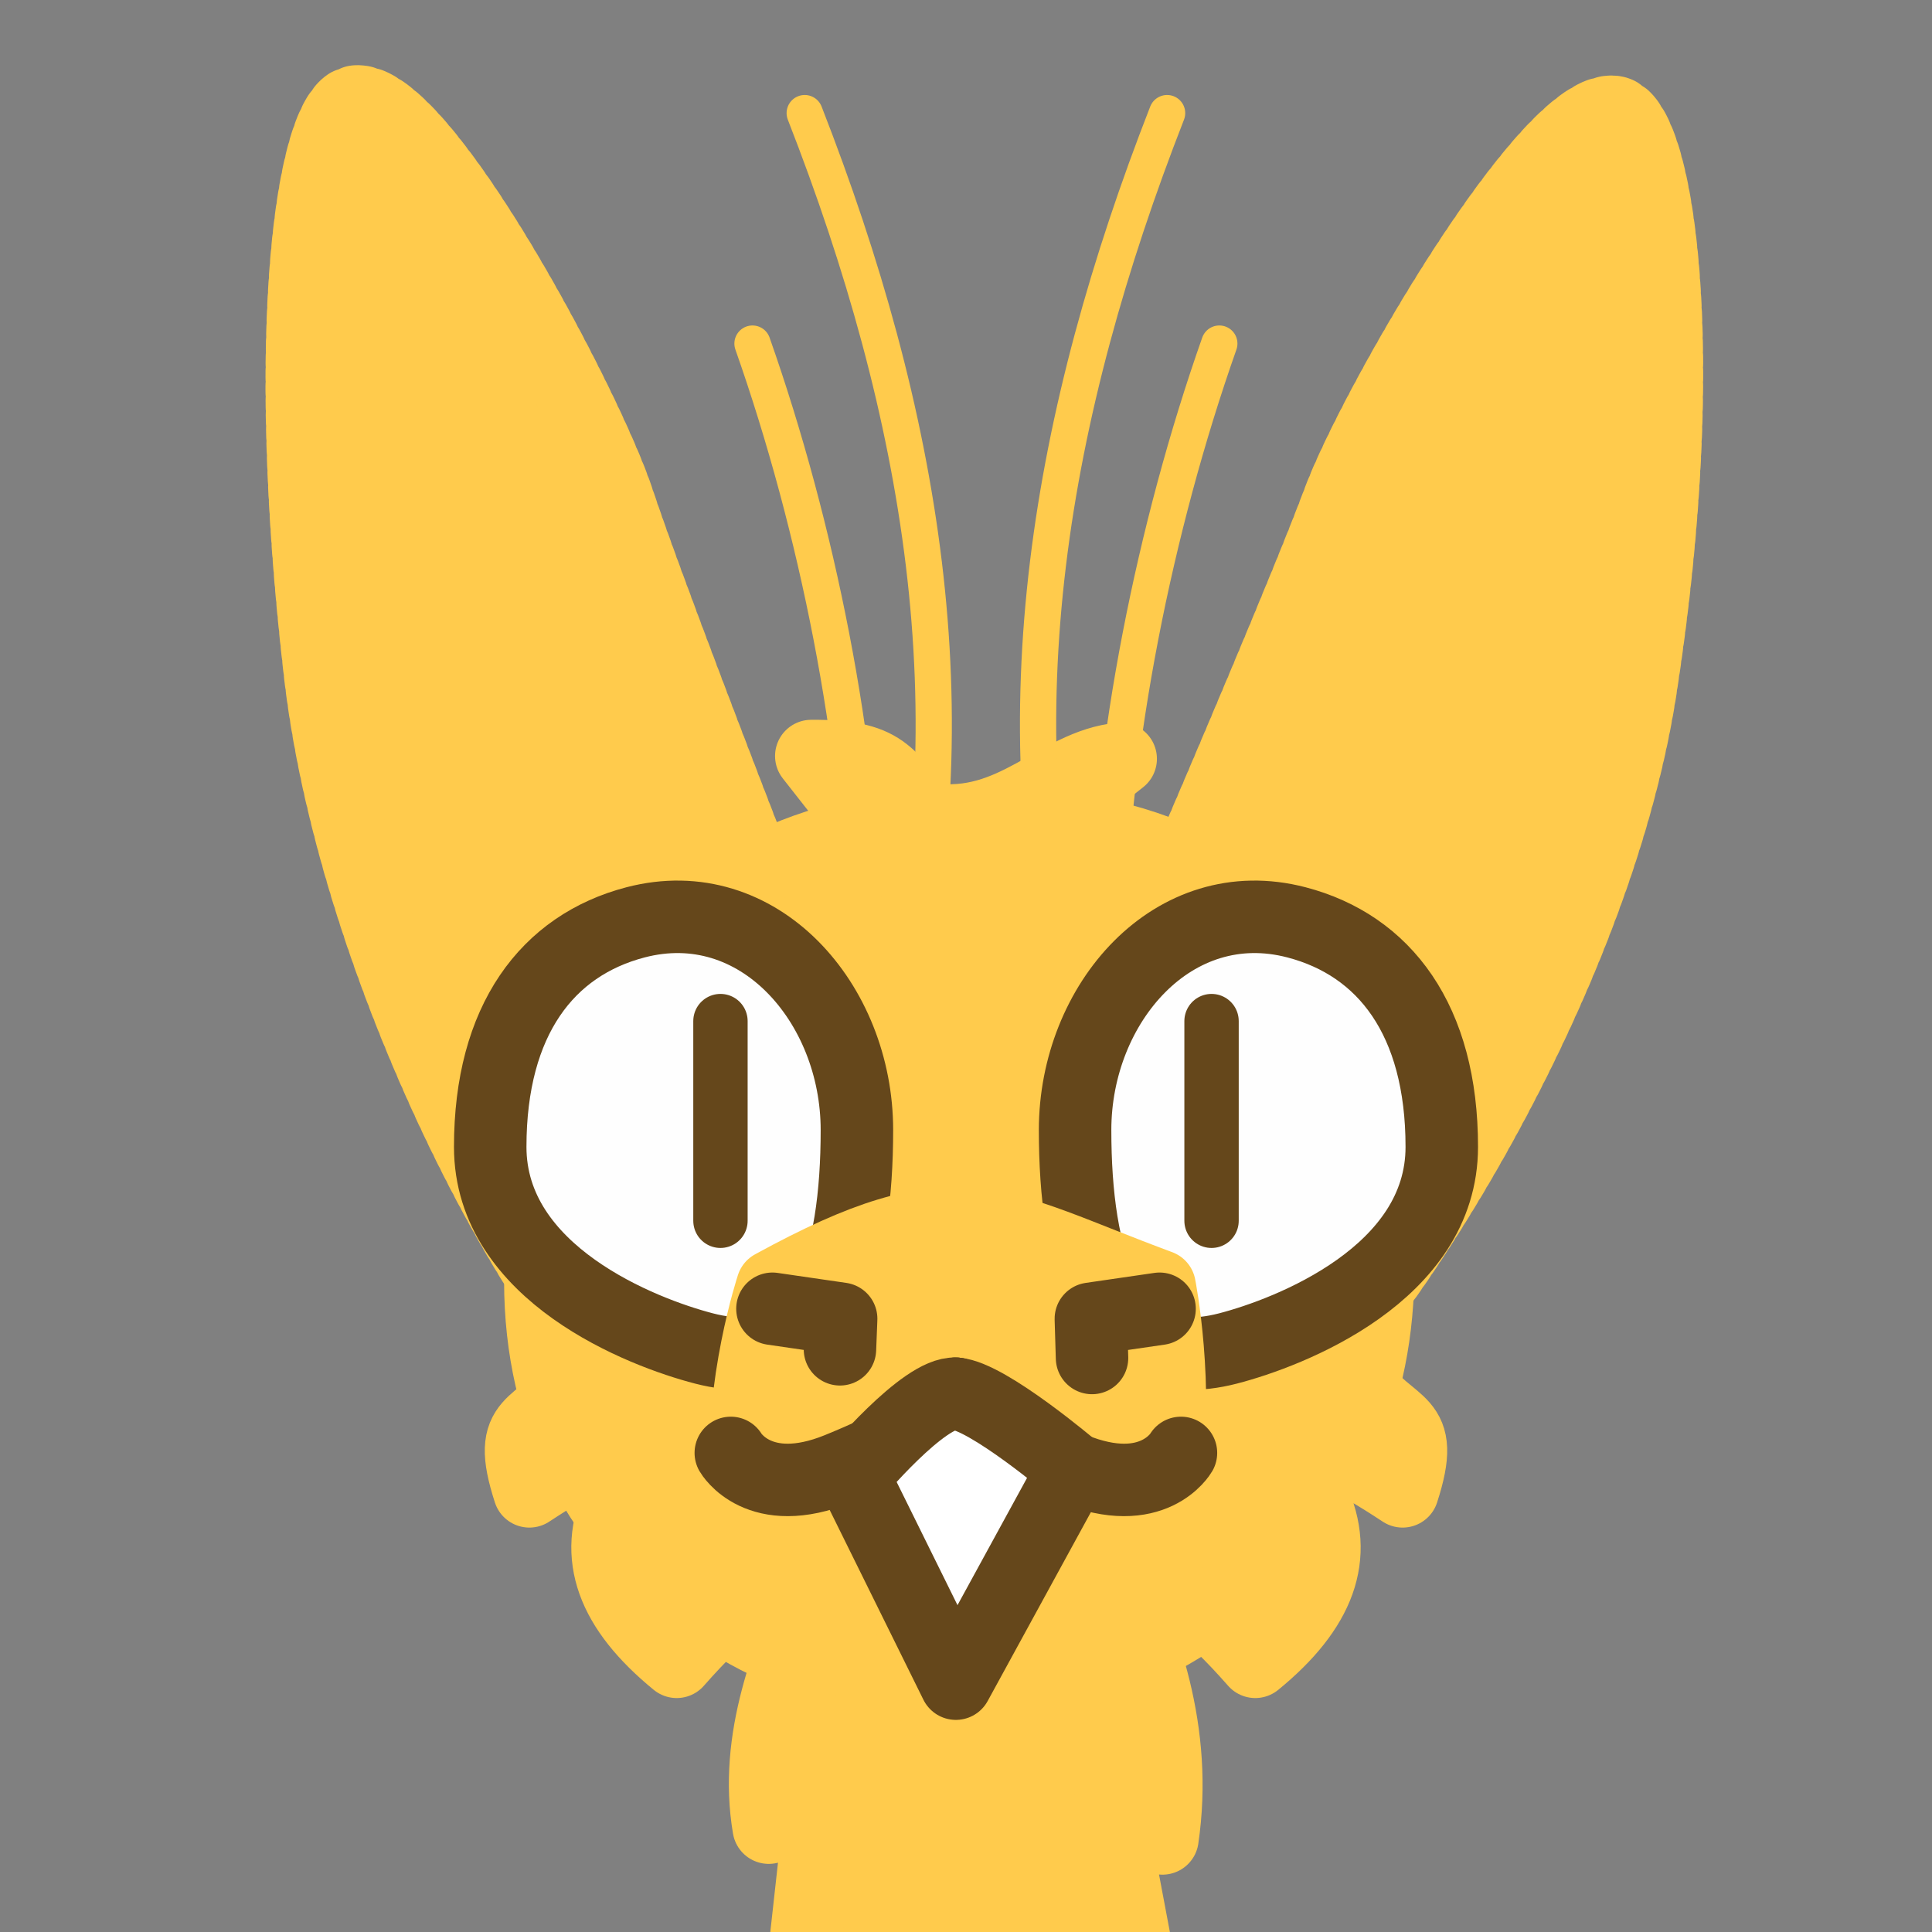<?xml version="1.0" encoding="UTF-8" standalone="no"?>
<!-- Created with Inkscape (http://www.inkscape.org/) -->

<svg
   version="1.1"
   id="svg824"
   width="1706.667"
   height="1706.667"
   viewBox="0 0 1706.667 1706.667"
   sodipodi:docname="ying_stare.svg"
   inkscape:version="1.3.2 (091e20e, 2023-11-25, custom)"
   inkscape:export-filename="D:\Pictures\yingmotes\ying.png"
   inkscape:export-xdpi="72"
   inkscape:export-ydpi="72"
   xmlns:inkscape="http://www.inkscape.org/namespaces/inkscape"
   xmlns:sodipodi="http://sodipodi.sourceforge.net/DTD/sodipodi-0.dtd"
   xmlns="http://www.w3.org/2000/svg"
   xmlns:svg="http://www.w3.org/2000/svg">
  <rect x="0" y="0" width="1706.667" height="1706.667" fill="#808080" stroke="none"/>
  <defs
     id="defs828" />
  <sodipodi:namedview
     id="namedview826"
     pagecolor="#ffffff"
     bordercolor="#666666"
     borderopacity="1.0"
     inkscape:pageshadow="2"
     inkscape:pageopacity="0.0"
     inkscape:pagecheckerboard="0"
     showgrid="false"
     inkscape:zoom="0.32026964"
     inkscape:cx="816.4995"
     inkscape:cy="766.54159"
     inkscape:window-width="1920"
     inkscape:window-height="1001"
     inkscape:window-x="-9"
     inkscape:window-y="-9"
     inkscape:window-maximized="1"
     inkscape:current-layer="layer2"
     inkscape:showpageshadow="2"
     inkscape:deskcolor="#d1d1d1" />
  <g
     inkscape:groupmode="layer"
     id="layer2"
     inkscape:label="Ying 1"
     style="display:inline">
    <path
       id="path3091-7"
       style="display:none;fill:#123456;stroke:#123456;stroke-width:64;stroke-linecap:round;stroke-linejoin:round;-inkscape-stroke:none;paint-order:fill markers stroke;stop-color:#000000"
       inkscape:label="mane"
       d="M 1045.591,911.934 C 981.175,1030.218 908.703,1133.803 849.353,1239.887 791.556,1138.693 722.632,1039.093 661.076,926.059 590.277,1057.512 555.175,1178.331 541.851,1341.135 c 29.438,-19.135 -23.55,-107.966 0,-80 -91.022,54.7 -38.513,255.916 -61.689,347.148 l 99.352,6.623 c -66.759,58.919 -81.773,128.187 -90.521,198.707 l 474.508,2.207 c 2.297,-3.908 3.767,-9.222 4.852,-15.131 l 269.322,-1.201 c -8.749,-70.52 -23.763,-139.789 -90.522,-198.707 l 99.353,-6.623 c -23.176,-91.233 4.306,-275.379 -86.716,-330.079 23.55,-27.966 -94.945,15.876 -65.507,35.011 -13.324,-162.803 22.107,-255.702 -48.691,-387.156 z"
       sodipodi:nodetypes="cccccccccccccccc" />
    <path
       style="display:inline;fill:#ffcb4c;fill-opacity:1;stroke:#ffcb4c;stroke-width:64;stroke-linecap:round;stroke-linejoin:round;stroke-miterlimit:4;stroke-dasharray:none;stroke-dashoffset:0;stroke-opacity:1;paint-order:fill markers stroke;stop-color:#000000"
       d="m 725.368,1591.87 -46.288,22.627 c -13.46,-79.016 17.887,-152.349 44.297,-215.829 l 253.375,-20.555 c 34.133,69.98 63.891,151.929 50.133,245.902 l -47.041,-28.735 41.383,219.362 -320.145,-3.407 z"
       id="path3340-8"
       inkscape:label="neck"
       sodipodi:nodetypes="ccccccccc" />
    <g
       id="g5"
       transform="translate(-1662.233,79.483)"
       style="display:inline">
      <path
         style="opacity:1;fill:#ffcb4c;fill-opacity:1;stroke:#ffcb4c;stroke-width:64;stroke-linecap:round;stroke-linejoin:round;stroke-opacity:1;paint-order:fill markers stroke"
         d="m 2860.894,1140.546 c 31.529,44.692 62.264,29.797 40.365,97.386 -92.746,-61.166 -86.175,-33.866 -79.237,6.664 23.523,50.495 6.194,97.257 -50.904,143.923 -41.463,-47.054 -70.3,-69.017 -118.982,-89.851 z"
         id="path5"
         sodipodi:nodetypes="cccccc" />
      <path
         style="opacity:1;fill:#ffcb4c;fill-opacity:1;stroke:#ffcb4c;stroke-width:64;stroke-linecap:round;stroke-linejoin:round;stroke-opacity:1;paint-order:fill markers stroke"
         d="m 2170.226,1140.546 c -31.529,44.692 -62.264,29.797 -40.365,97.386 92.746,-61.166 86.175,-33.866 79.237,6.664 -23.523,50.495 -6.194,97.257 50.904,143.923 41.463,-47.054 70.3,-69.017 118.982,-89.851 z"
         id="path6"
         sodipodi:nodetypes="cccccc" />
    </g>
    <g
       id="g3"
       transform="translate(-1682.747,19.483)"
       style="display:inline"
       inkscape:label="ears">
      <path
         id="path13483-2"
         style="display:inline;fill:#ffcb4c;stroke:#ffcb4c;stroke-width:64;stroke-linecap:round;stroke-linejoin:round;stroke-miterlimit:4;stroke-dasharray:6.4, 6.4;stroke-dashoffset:0;stroke-opacity:1;paint-order:fill markers stroke;stop-color:#000000"
         inkscape:label="right ear"
         d="m 3108.586,79.381 c -58.727,-7.331 -212.461,260.558 -243.336,343.421 -27.489,73.777 -106.477,258.29 -128.902,310.575 0,0 -70.686,138.025 -7.596,312.153 33.083,91.308 145.431,107.027 145.431,107.027 86.128,-107.693 223.636,-342.416 257.856,-563.223 46.852,-302.312 14.631,-505.199 -23.452,-509.953 z"
         sodipodi:nodetypes="sscscss"
         inkscape:transform-center-x="-135.06301"
         inkscape:transform-center-y="-374.20908" />
      <path
         id="path3"
         style="display:inline;fill:#ffcb4c;stroke:#ffcb4c;stroke-width:64;stroke-linecap:round;stroke-linejoin:round;stroke-miterlimit:4;stroke-dasharray:6.4, 6.4;stroke-dashoffset:0;stroke-opacity:1;paint-order:fill markers stroke;stop-color:#000000"
         inkscape:label="right ear"
         d="m 1996.968,70.169 c 59.462,-5.143 203.94,268.294 231.824,352.253 24.826,74.752 97.232,262.087 117.793,315.172 0,0 65.852,140.567 -4.503,312.239 -36.892,90.02 -150.713,101.553 -150.713,101.553 -82.593,-110.828 -200.079,-353.924 -225.962,-575.865 -35.436,-303.864 -6.998,-502.016 31.562,-505.352 z"
         sodipodi:nodetypes="sscscss"
         inkscape:transform-center-x="142.49628"
         inkscape:transform-center-y="-407.40508" />
    </g>
    <path
       style="opacity:1;fill:#ffcb4c;fill-opacity:1;stroke:#ffcb4c;stroke-width:64;stroke-linecap:round;stroke-linejoin:round;stroke-opacity:1;paint-order:fill markers stroke"
       d="m 757.419,719.778 -40.766,-51.942 c 71.609,-0.496 65.718,21.038 104.98,55.83 74.624,9.874 111.736,-48.182 168.351,-53.369 l -32.488,25.692"
       id="path7"
       sodipodi:nodetypes="ccccc" />
    <path
       id="path1"
       style="opacity:1;fill:#ffcb4c;stroke:#ffcb4c;stroke-width:64;stroke-linecap:round;stroke-linejoin:round;paint-order:fill markers stroke"
       d="m 1217.298,1128.558 c -3.122,230.579 -195.623,363.754 -363.754,363.754 -168.131,0 -376.243,-117.563 -376.243,-360.632 0,-168.131 83.231,-402.111 379.366,-404.936 327.372,-3.122 362.908,233.697 360.632,401.813 z"
       sodipodi:nodetypes="sssss"
       inkscape:label="face" />
    <g
       id="g19"
       transform="translate(-4.904,7.972)"
       style="stroke:#ffcb4c;stroke-opacity:1;fill:none;fill-opacity:1">
      <path
         style="display:inline;fill:none;fill-opacity:1;stroke:#ffcb4c;stroke-width:32;stroke-linecap:round;stroke-linejoin:round;stroke-miterlimit:4;stroke-dasharray:none;stroke-dashoffset:0;stroke-opacity:1;paint-order:fill markers stroke;stop-color:#000000"
         d="m 715.756,91.94 c 103.674,265.414 149.397,530.777 82.738,796.041"
         id="path6280-6"
         sodipodi:nodetypes="cc"
         inkscape:label="eyelash right big" />
      <path
         style="display:inline;fill:none;fill-opacity:1;stroke:#ffcb4c;stroke-width:32;stroke-linecap:round;stroke-linejoin:round;stroke-miterlimit:4;stroke-dasharray:none;stroke-dashoffset:0;stroke-opacity:1;paint-order:fill markers stroke;stop-color:#000000"
         d="M 1035.89,91.94 C 932.216,357.354 886.493,622.717 953.152,887.981"
         id="path16"
         sodipodi:nodetypes="cc"
         inkscape:label="eyelash right big" />
      <path
         style="display:inline;fill:none;fill-opacity:1;stroke:#ffcb4c;stroke-width:32;stroke-linecap:round;stroke-linejoin:round;stroke-miterlimit:4;stroke-dasharray:none;stroke-dashoffset:0;stroke-opacity:1;paint-order:fill markers stroke;stop-color:#000000"
         d="m 669.628,295.538 c 57.336,162.601 95.675,355.385 98.55,516.119"
         id="path6280-0-9"
         sodipodi:nodetypes="cc"
         inkscape:label="eyelash right small" />
      <path
         style="display:inline;fill:none;fill-opacity:1;stroke:#ffcb4c;stroke-width:32;stroke-linecap:round;stroke-linejoin:round;stroke-miterlimit:4;stroke-dasharray:none;stroke-dashoffset:0;stroke-opacity:1;paint-order:fill markers stroke;stop-color:#000000"
         d="M 1082.018,295.538 C 1024.682,458.139 986.343,650.923 983.467,811.657"
         id="path17"
         sodipodi:nodetypes="cc"
         inkscape:label="eyelash right small" />
    </g>
    <g
       id="g12"
       transform="translate(-49.129)"
       inkscape:label="eyes">
      <g
         id="g8-0"
         inkscape:label="right eye"
         style="display:inline;stroke-width:1.077"
         transform="matrix(0.929,0,0,0.929,338.475,-10.737)">
        <path
           id="path7-1"
           style="opacity:1;fill:#fefefe;stroke:#65471b;stroke-width:68.923;stroke-linecap:round;stroke-linejoin:round;paint-order:fill markers stroke;stop-color:#000000"
           inkscape:label="righteye"
           d="m 1059.501,1102.122 c 0,120.717 -144.817,176.545 -203.327,191.677 -116.872,30.225 -145.356,-86.992 -145.356,-207.708 -2e-5,-120.717 93.686,-227.992 210.489,-197.501 83.729,21.856 138.194,92.816 138.194,213.533 z"
           sodipodi:nodetypes="sssss" />
        <path
           style="opacity:1;fill:#ffffff;fill-opacity:1;stroke:#65471b;stroke-width:51.692;stroke-linecap:round;stroke-linejoin:round;stroke-miterlimit:4;stroke-dasharray:none;stroke-dashoffset:0;stroke-opacity:1;paint-order:fill markers stroke;stop-color:#000000"
           d="m 840.575,982.492 v 189.875"
           id="path8-9"
           inkscape:label="right pupil" />
      </g>
      <g
         id="g15"
         inkscape:label="right eye"
         style="display:inline;stroke-width:1.077"
         transform="matrix(-0.929,0,0,0.929,1466.45,-10.737)">
        <path
           id="path14"
           style="opacity:1;fill:#fefefe;stroke:#65471b;stroke-width:68.923;stroke-linecap:round;stroke-linejoin:round;paint-order:fill markers stroke;stop-color:#000000"
           inkscape:label="righteye"
           d="m 1059.501,1102.122 c 0,120.717 -144.817,176.545 -203.327,191.677 -116.872,30.225 -145.356,-86.992 -145.356,-207.708 -2e-5,-120.717 93.686,-227.992 210.489,-197.501 83.729,21.856 138.194,92.816 138.194,213.533 z"
           sodipodi:nodetypes="sssss" />
        <path
           style="opacity:1;fill:#ffffff;fill-opacity:1;stroke:#65471b;stroke-width:51.692;stroke-linecap:round;stroke-linejoin:round;stroke-miterlimit:4;stroke-dasharray:none;stroke-dashoffset:0;stroke-opacity:1;paint-order:fill markers stroke;stop-color:#000000"
           d="M 840.575,982.493 V 1172.367"
           id="path15"
           inkscape:label="right pupil" />
      </g>
    </g>
    <path
       style="display:none;opacity:1;fill:#123456;fill-opacity:1;stroke:#123456;stroke-width:64;stroke-linecap:round;stroke-linejoin:round;stroke-opacity:1;paint-order:fill markers stroke"
       d="M 869.906,551.063 C 816.338,546.373 697.977,665.148 697.489,720.709 c -0.487,55.561 87.593,121.596 87.593,121.596 0,0 60.524,-47.274 64.437,-80.454 4.736,72.283 46.445,184.559 46.445,184.559 0,0 125.384,-152.054 127.272,-229.709 1.888,-77.654 -99.763,-160.948 -153.33,-165.638 z"
       id="path20"
       sodipodi:nodetypes="zzccczz"
       inkscape:label="top hair" />
    <g
       id="g16"
       transform="translate(0,17.127)"
       inkscape:label="snoot">
      <path
         style="opacity:1;fill:#ffcb4c;fill-opacity:1;stroke:#ffcb4c;stroke-width:64;stroke-linecap:round;stroke-linejoin:round;stroke-opacity:1;paint-order:fill markers stroke"
         d="m 682.336,1118.986 c 165.347,-90.596 194.078,-54.655 341.995,0 0,0 70.646,352.239 -179.94,351.177 -277.76,-1.176 -162.055,-351.177 -162.055,-351.177"
         id="path9"
         sodipodi:nodetypes="ccsc" />
      <path
         style="opacity:1;fill:none;fill-opacity:1;stroke:#65471b;stroke-width:64;stroke-linecap:round;stroke-linejoin:round;stroke-opacity:1;paint-order:fill markers stroke"
         d="m 844.391,1214.053 c 0,0 0.865,24.42 103.769,66.235 70.524,28.658 95.069,-13.968 95.069,-13.968"
         id="path12"
         sodipodi:nodetypes="csc" />
      <path
         style="opacity:1;fill:none;fill-opacity:1;stroke:#65471b;stroke-width:64;stroke-linecap:round;stroke-linejoin:round;stroke-opacity:1;paint-order:fill markers stroke"
         d="m 844.391,1214.053 c 0,0 -0.865,24.42 -103.769,66.235 -70.524,28.658 -95.069,-13.968 -95.069,-13.968"
         id="path13"
         sodipodi:nodetypes="csc" />
      <g
         id="g13003-5"
         inkscape:label="face"
         style="display:inline"
         transform="translate(571.332,-59.875)">
        <g
           id="g2"
           transform="translate(50.067)">
          <path
             style="opacity:1;fill:none;fill-opacity:1;stroke:#65471b;stroke-width:64;stroke-linecap:round;stroke-linejoin:round;stroke-miterlimit:4;stroke-dasharray:none;stroke-dashoffset:0;stroke-opacity:1;paint-order:fill markers stroke;stop-color:#000000"
             d="m 343.265,1242.349 -1.048,-34.656 60.716,-8.831"
             id="path2198-7"
             inkscape:label="right nostril"
             sodipodi:nodetypes="ccc" />
          <path
             style="opacity:1;fill:#ffffff;fill-opacity:1;stroke:#65471b;stroke-width:64;stroke-linecap:round;stroke-linejoin:round;stroke-miterlimit:4;stroke-dasharray:none;stroke-dashoffset:0;stroke-opacity:1;paint-order:fill markers stroke;stop-color:#000000"
             d="M 222.993,1530.039 132.471,1346.787 c 0,0 62.305,-74.901 90.522,-72.859 28.217,2.042 103.769,66.235 103.769,66.235 z"
             id="path2202-3"
             sodipodi:nodetypes="cczcc"
             inkscape:label="toof" />
          <path
             style="opacity:1;fill:none;fill-opacity:1;stroke:#65471b;stroke-width:64;stroke-linecap:round;stroke-linejoin:round;stroke-miterlimit:4;stroke-dasharray:none;stroke-dashoffset:0;stroke-opacity:1;paint-order:fill markers stroke;stop-color:#000000"
             d="m 120.586,1234.677 1.067,-26.984 -60.716,-8.831"
             id="path2"
             inkscape:label="right nostril"
             sodipodi:nodetypes="ccc" />
        </g>
      </g>
    </g>
  </g>
</svg>
